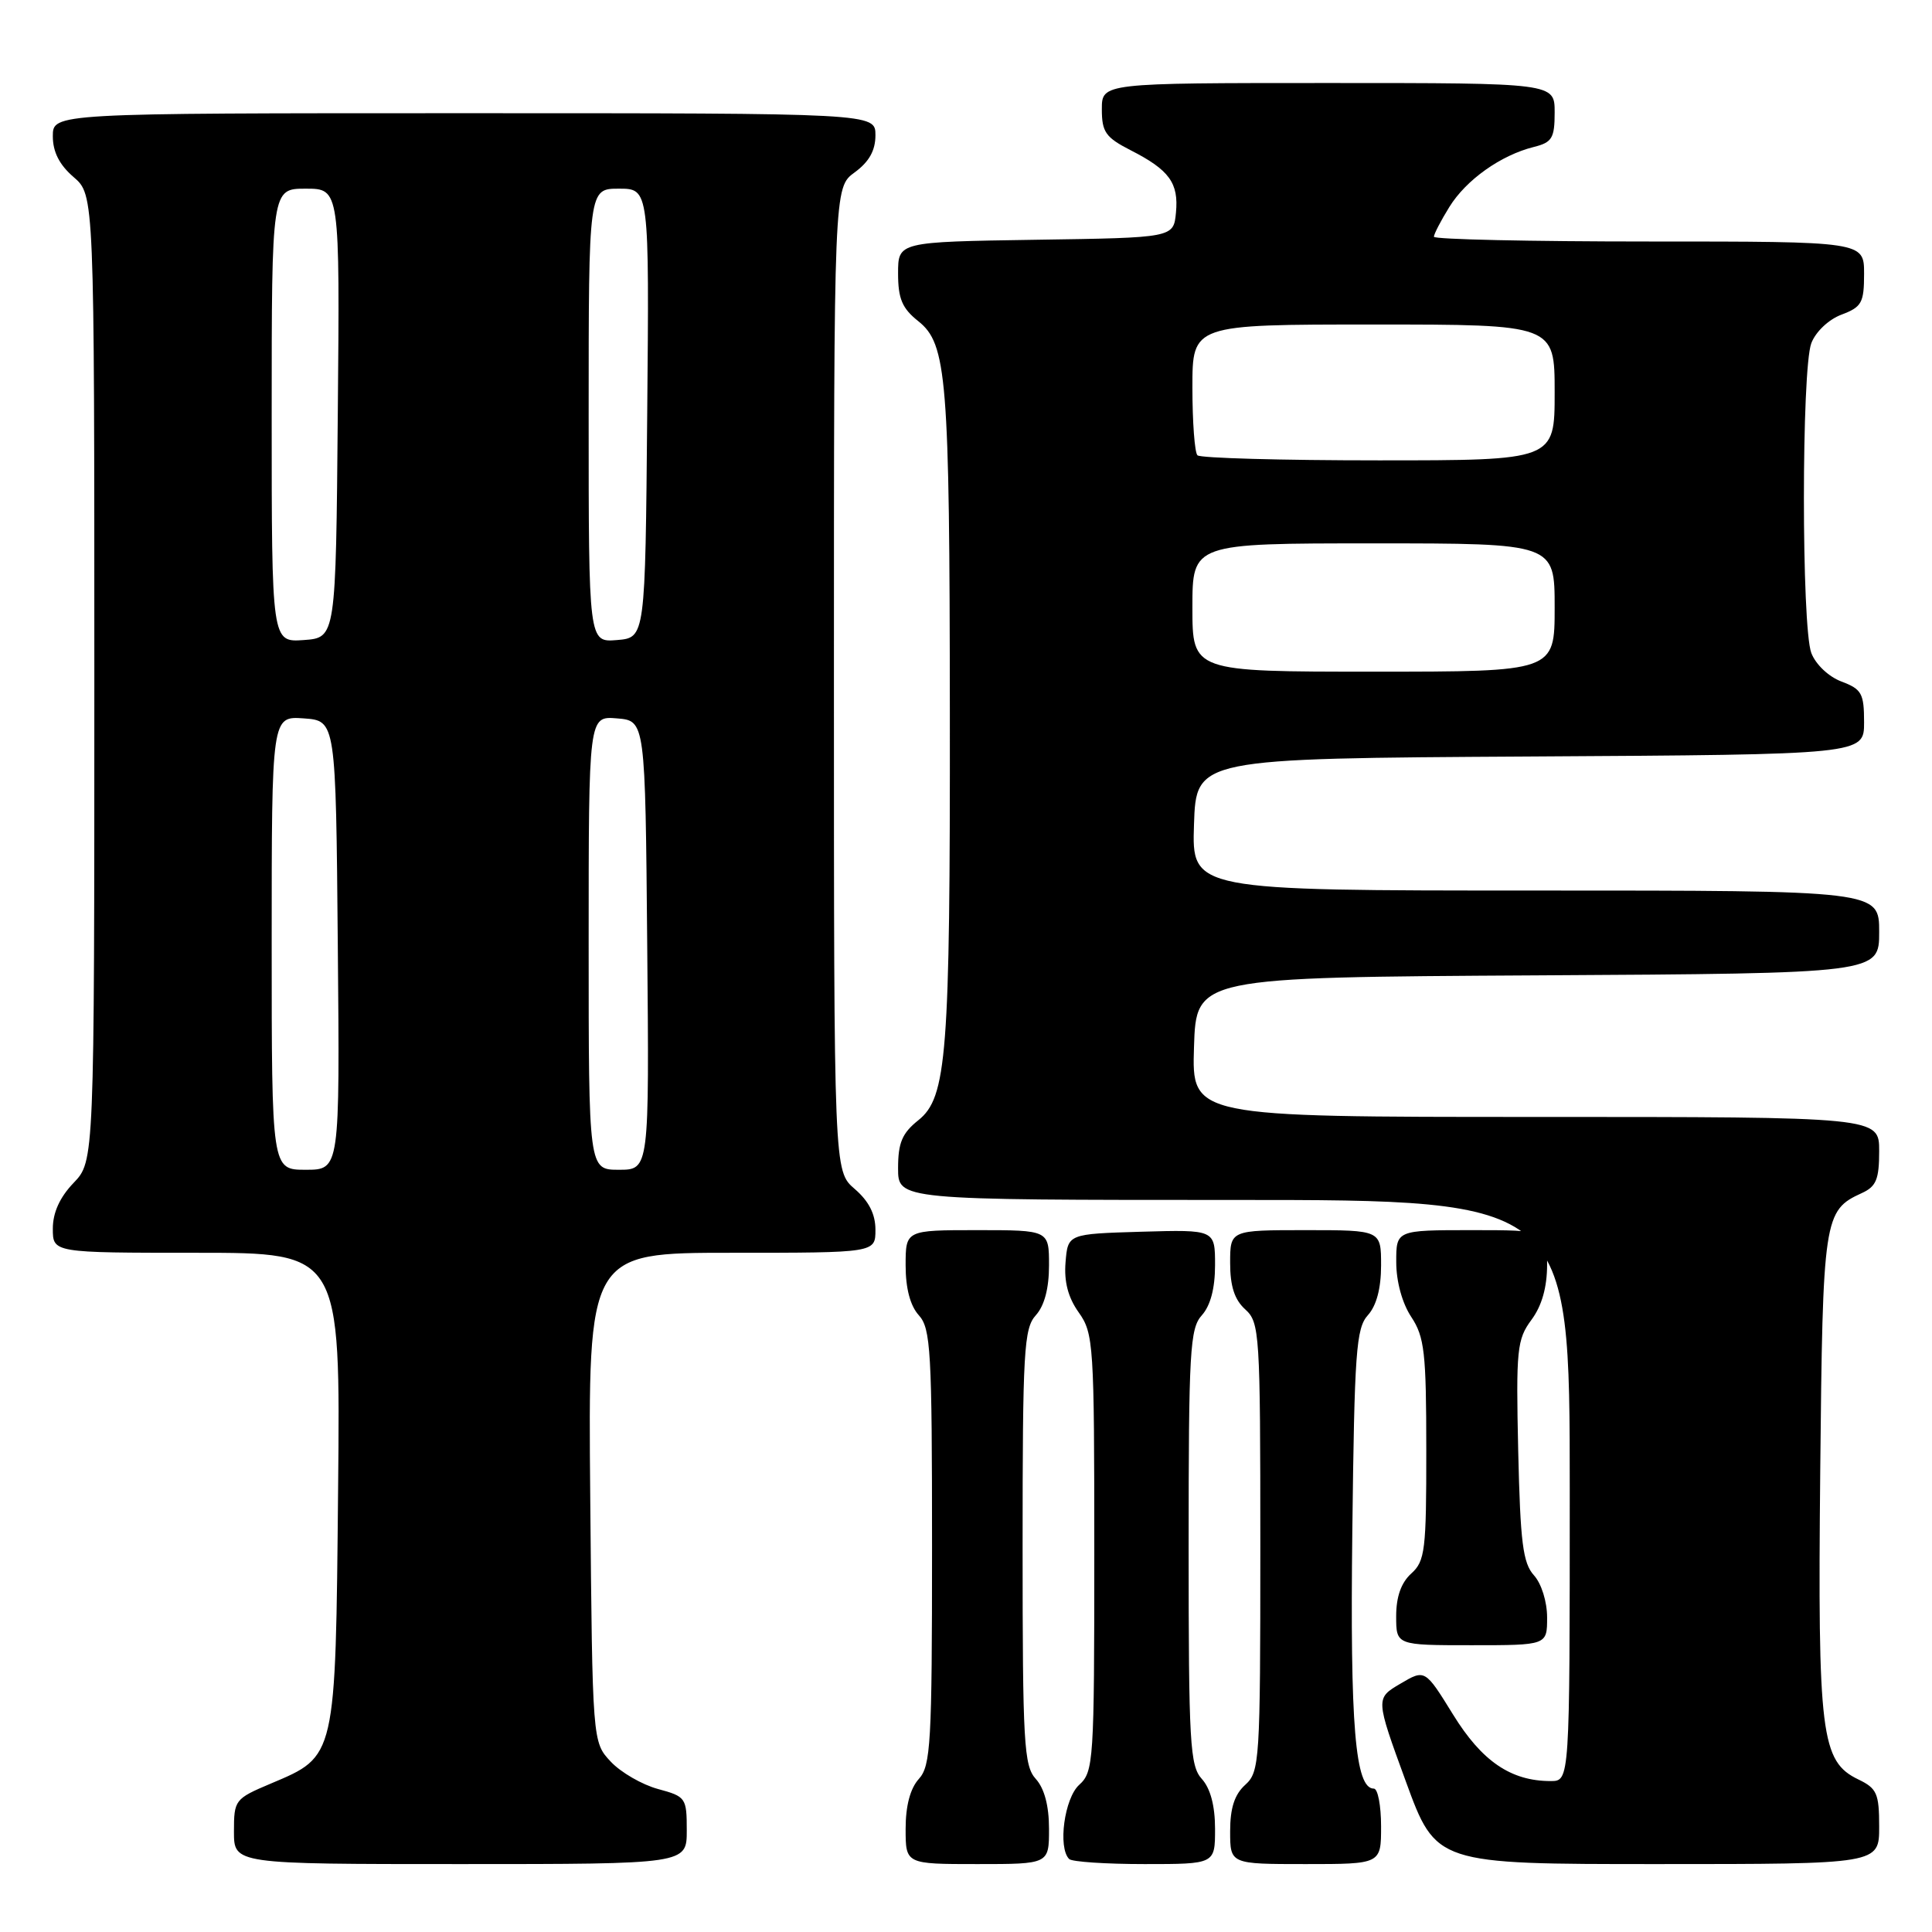 <?xml version="1.0" encoding="UTF-8" standalone="no"?>
<!DOCTYPE svg PUBLIC "-//W3C//DTD SVG 1.1//EN" "http://www.w3.org/Graphics/SVG/1.1/DTD/svg11.dtd" >
<svg xmlns="http://www.w3.org/2000/svg" xmlns:xlink="http://www.w3.org/1999/xlink" version="1.1" viewBox="0 0 256 256">
 <g >
 <path fill="currentColor"
d=" M 91.00 242.54 C 91.00 238.22 90.88 238.05 87.18 237.05 C 85.09 236.48 82.27 234.86 80.93 233.43 C 78.50 230.84 78.50 230.84 78.21 198.42 C 77.92 166.00 77.92 166.00 96.96 166.00 C 116.00 166.00 116.00 166.00 116.00 162.95 C 116.00 160.87 115.13 159.16 113.25 157.54 C 110.50 155.17 110.50 155.17 110.50 90.01 C 110.50 24.84 110.50 24.84 113.25 22.84 C 115.16 21.44 116.00 19.95 116.00 17.92 C 116.00 15.00 116.00 15.00 61.50 15.00 C 7.00 15.00 7.00 15.00 7.00 18.05 C 7.00 20.13 7.87 21.84 9.75 23.46 C 12.50 25.83 12.50 25.83 12.50 89.85 C 12.50 153.87 12.50 153.87 9.75 156.74 C 7.92 158.65 7.00 160.68 7.00 162.80 C 7.00 166.00 7.00 166.00 26.05 166.00 C 45.11 166.00 45.11 166.00 44.80 197.30 C 44.46 233.10 44.55 232.67 35.89 236.33 C 31.11 238.35 31.00 238.50 31.00 242.70 C 31.00 247.00 31.00 247.00 61.00 247.00 C 91.00 247.00 91.00 247.00 91.00 242.54 Z  M 139.00 242.33 C 139.00 239.28 138.39 236.98 137.25 235.72 C 135.67 233.98 135.50 231.02 135.50 205.00 C 135.50 178.98 135.67 176.02 137.25 174.28 C 138.39 173.02 139.00 170.72 139.00 167.67 C 139.00 163.00 139.00 163.00 129.50 163.00 C 120.00 163.00 120.00 163.00 120.00 167.67 C 120.00 170.72 120.61 173.02 121.75 174.28 C 123.33 176.02 123.50 178.98 123.50 205.00 C 123.50 231.02 123.33 233.98 121.75 235.72 C 120.61 236.98 120.00 239.28 120.00 242.33 C 120.00 247.00 120.00 247.00 129.50 247.00 C 139.00 247.00 139.00 247.00 139.00 242.33 Z  M 161.00 242.33 C 161.00 239.28 160.39 236.98 159.25 235.72 C 157.67 233.98 157.50 231.02 157.50 205.00 C 157.50 178.98 157.67 176.02 159.25 174.28 C 160.39 173.01 161.00 170.72 161.00 167.64 C 161.00 162.93 161.00 162.93 151.25 163.21 C 141.50 163.50 141.50 163.50 141.19 167.26 C 140.98 169.84 141.53 171.93 142.94 173.91 C 144.91 176.68 145.00 178.13 145.00 205.75 C 145.00 233.42 144.91 234.77 143.00 236.50 C 141.04 238.27 140.15 244.82 141.67 246.33 C 142.03 246.70 146.53 247.00 151.67 247.00 C 161.00 247.00 161.00 247.00 161.00 242.33 Z  M 183.00 242.00 C 183.00 239.25 182.57 237.00 182.04 237.00 C 179.57 237.00 178.88 228.71 179.19 202.85 C 179.47 179.15 179.69 175.99 181.25 174.27 C 182.39 173.01 183.00 170.72 183.00 167.67 C 183.00 163.00 183.00 163.00 173.00 163.00 C 163.00 163.00 163.00 163.00 163.00 167.35 C 163.00 170.42 163.58 172.22 165.00 173.50 C 166.91 175.23 167.00 176.58 167.00 205.00 C 167.00 233.42 166.91 234.77 165.00 236.50 C 163.58 237.78 163.00 239.58 163.00 242.65 C 163.00 247.00 163.00 247.00 173.00 247.00 C 183.00 247.00 183.00 247.00 183.00 242.00 Z  M 249.00 242.05 C 249.00 237.65 248.70 236.97 246.25 235.79 C 241.29 233.41 240.85 229.85 241.19 195.00 C 241.52 161.29 241.66 160.39 246.70 158.09 C 248.61 157.22 249.00 156.27 249.00 152.52 C 249.00 148.00 249.00 148.00 203.46 148.00 C 157.92 148.00 157.92 148.00 158.21 138.75 C 158.50 129.50 158.50 129.50 203.75 129.24 C 249.00 128.98 249.00 128.98 249.00 123.49 C 249.00 118.00 249.00 118.00 203.46 118.00 C 157.92 118.00 157.92 118.00 158.21 109.25 C 158.50 100.50 158.50 100.50 202.75 100.24 C 247.00 99.98 247.00 99.98 247.00 95.71 C 247.00 91.89 246.69 91.32 244.01 90.31 C 242.30 89.67 240.59 88.04 240.01 86.53 C 238.70 83.07 238.70 48.93 240.01 45.47 C 240.59 43.96 242.30 42.33 244.01 41.69 C 246.69 40.68 247.00 40.12 247.00 36.28 C 247.00 32.00 247.00 32.00 218.50 32.00 C 202.82 32.00 190.00 31.72 190.00 31.37 C 190.00 31.02 190.92 29.24 192.05 27.42 C 194.27 23.83 198.87 20.56 203.25 19.47 C 205.66 18.87 206.00 18.30 206.00 14.89 C 206.00 11.00 206.00 11.00 176.00 11.00 C 146.00 11.00 146.00 11.00 146.00 14.48 C 146.00 17.50 146.50 18.21 149.82 19.91 C 154.94 22.52 156.20 24.25 155.82 28.18 C 155.50 31.50 155.50 31.50 137.25 31.77 C 119.00 32.05 119.00 32.05 119.00 36.23 C 119.00 39.58 119.54 40.86 121.68 42.56 C 125.47 45.58 125.83 49.99 125.86 94.50 C 125.90 139.79 125.47 145.42 121.68 148.44 C 119.54 150.15 119.00 151.42 119.00 154.79 C 119.00 159.00 119.00 159.00 163.50 159.00 C 208.00 159.00 208.00 159.00 208.00 197.50 C 208.00 236.00 208.00 236.00 205.47 236.00 C 200.20 236.00 196.36 233.38 192.54 227.19 C 188.82 221.17 188.82 221.17 185.54 223.11 C 182.26 225.04 182.26 225.04 186.27 236.02 C 190.28 247.00 190.28 247.00 219.64 247.00 C 249.00 247.00 249.00 247.00 249.00 242.05 Z  M 205.00 214.33 C 205.00 212.23 204.25 209.83 203.25 208.73 C 201.79 207.11 201.45 204.40 201.17 192.25 C 200.87 178.80 201.01 177.48 202.92 174.89 C 204.31 173.02 205.00 170.57 205.00 167.54 C 205.00 163.00 205.00 163.00 195.00 163.00 C 185.00 163.00 185.00 163.00 185.01 167.25 C 185.01 169.81 185.80 172.69 187.00 174.50 C 188.75 177.15 188.99 179.21 188.99 192.10 C 189.00 205.42 188.83 206.85 187.00 208.50 C 185.66 209.71 185.00 211.58 185.00 214.15 C 185.00 218.00 185.00 218.00 195.00 218.00 C 205.00 218.00 205.00 218.00 205.00 214.33 Z  M 36.00 124.94 C 36.00 94.89 36.00 94.89 40.25 95.19 C 44.50 95.50 44.50 95.50 44.76 125.25 C 45.03 155.00 45.03 155.00 40.51 155.00 C 36.00 155.00 36.00 155.00 36.00 124.94 Z  M 78.00 124.94 C 78.00 94.88 78.00 94.88 81.75 95.19 C 85.50 95.50 85.50 95.50 85.76 125.25 C 86.03 155.00 86.03 155.00 82.01 155.00 C 78.00 155.00 78.00 155.00 78.00 124.94 Z  M 36.00 55.06 C 36.00 25.00 36.00 25.00 40.51 25.00 C 45.03 25.00 45.03 25.00 44.76 54.75 C 44.50 84.50 44.50 84.50 40.25 84.81 C 36.00 85.11 36.00 85.11 36.00 55.06 Z  M 78.00 55.06 C 78.00 25.00 78.00 25.00 82.01 25.00 C 86.03 25.00 86.03 25.00 85.76 54.75 C 85.50 84.50 85.50 84.50 81.75 84.81 C 78.00 85.12 78.00 85.12 78.00 55.06 Z  M 158.00 80.50 C 158.00 72.00 158.00 72.00 182.00 72.00 C 206.00 72.00 206.00 72.00 206.00 80.50 C 206.00 89.00 206.00 89.00 182.00 89.00 C 158.00 89.00 158.00 89.00 158.00 80.50 Z  M 158.67 60.33 C 158.30 59.97 158.00 55.92 158.00 51.33 C 158.00 43.00 158.00 43.00 182.00 43.00 C 206.00 43.00 206.00 43.00 206.00 52.00 C 206.00 61.00 206.00 61.00 182.67 61.00 C 169.83 61.00 159.03 60.70 158.67 60.33 Z "/>
</g>
</svg>